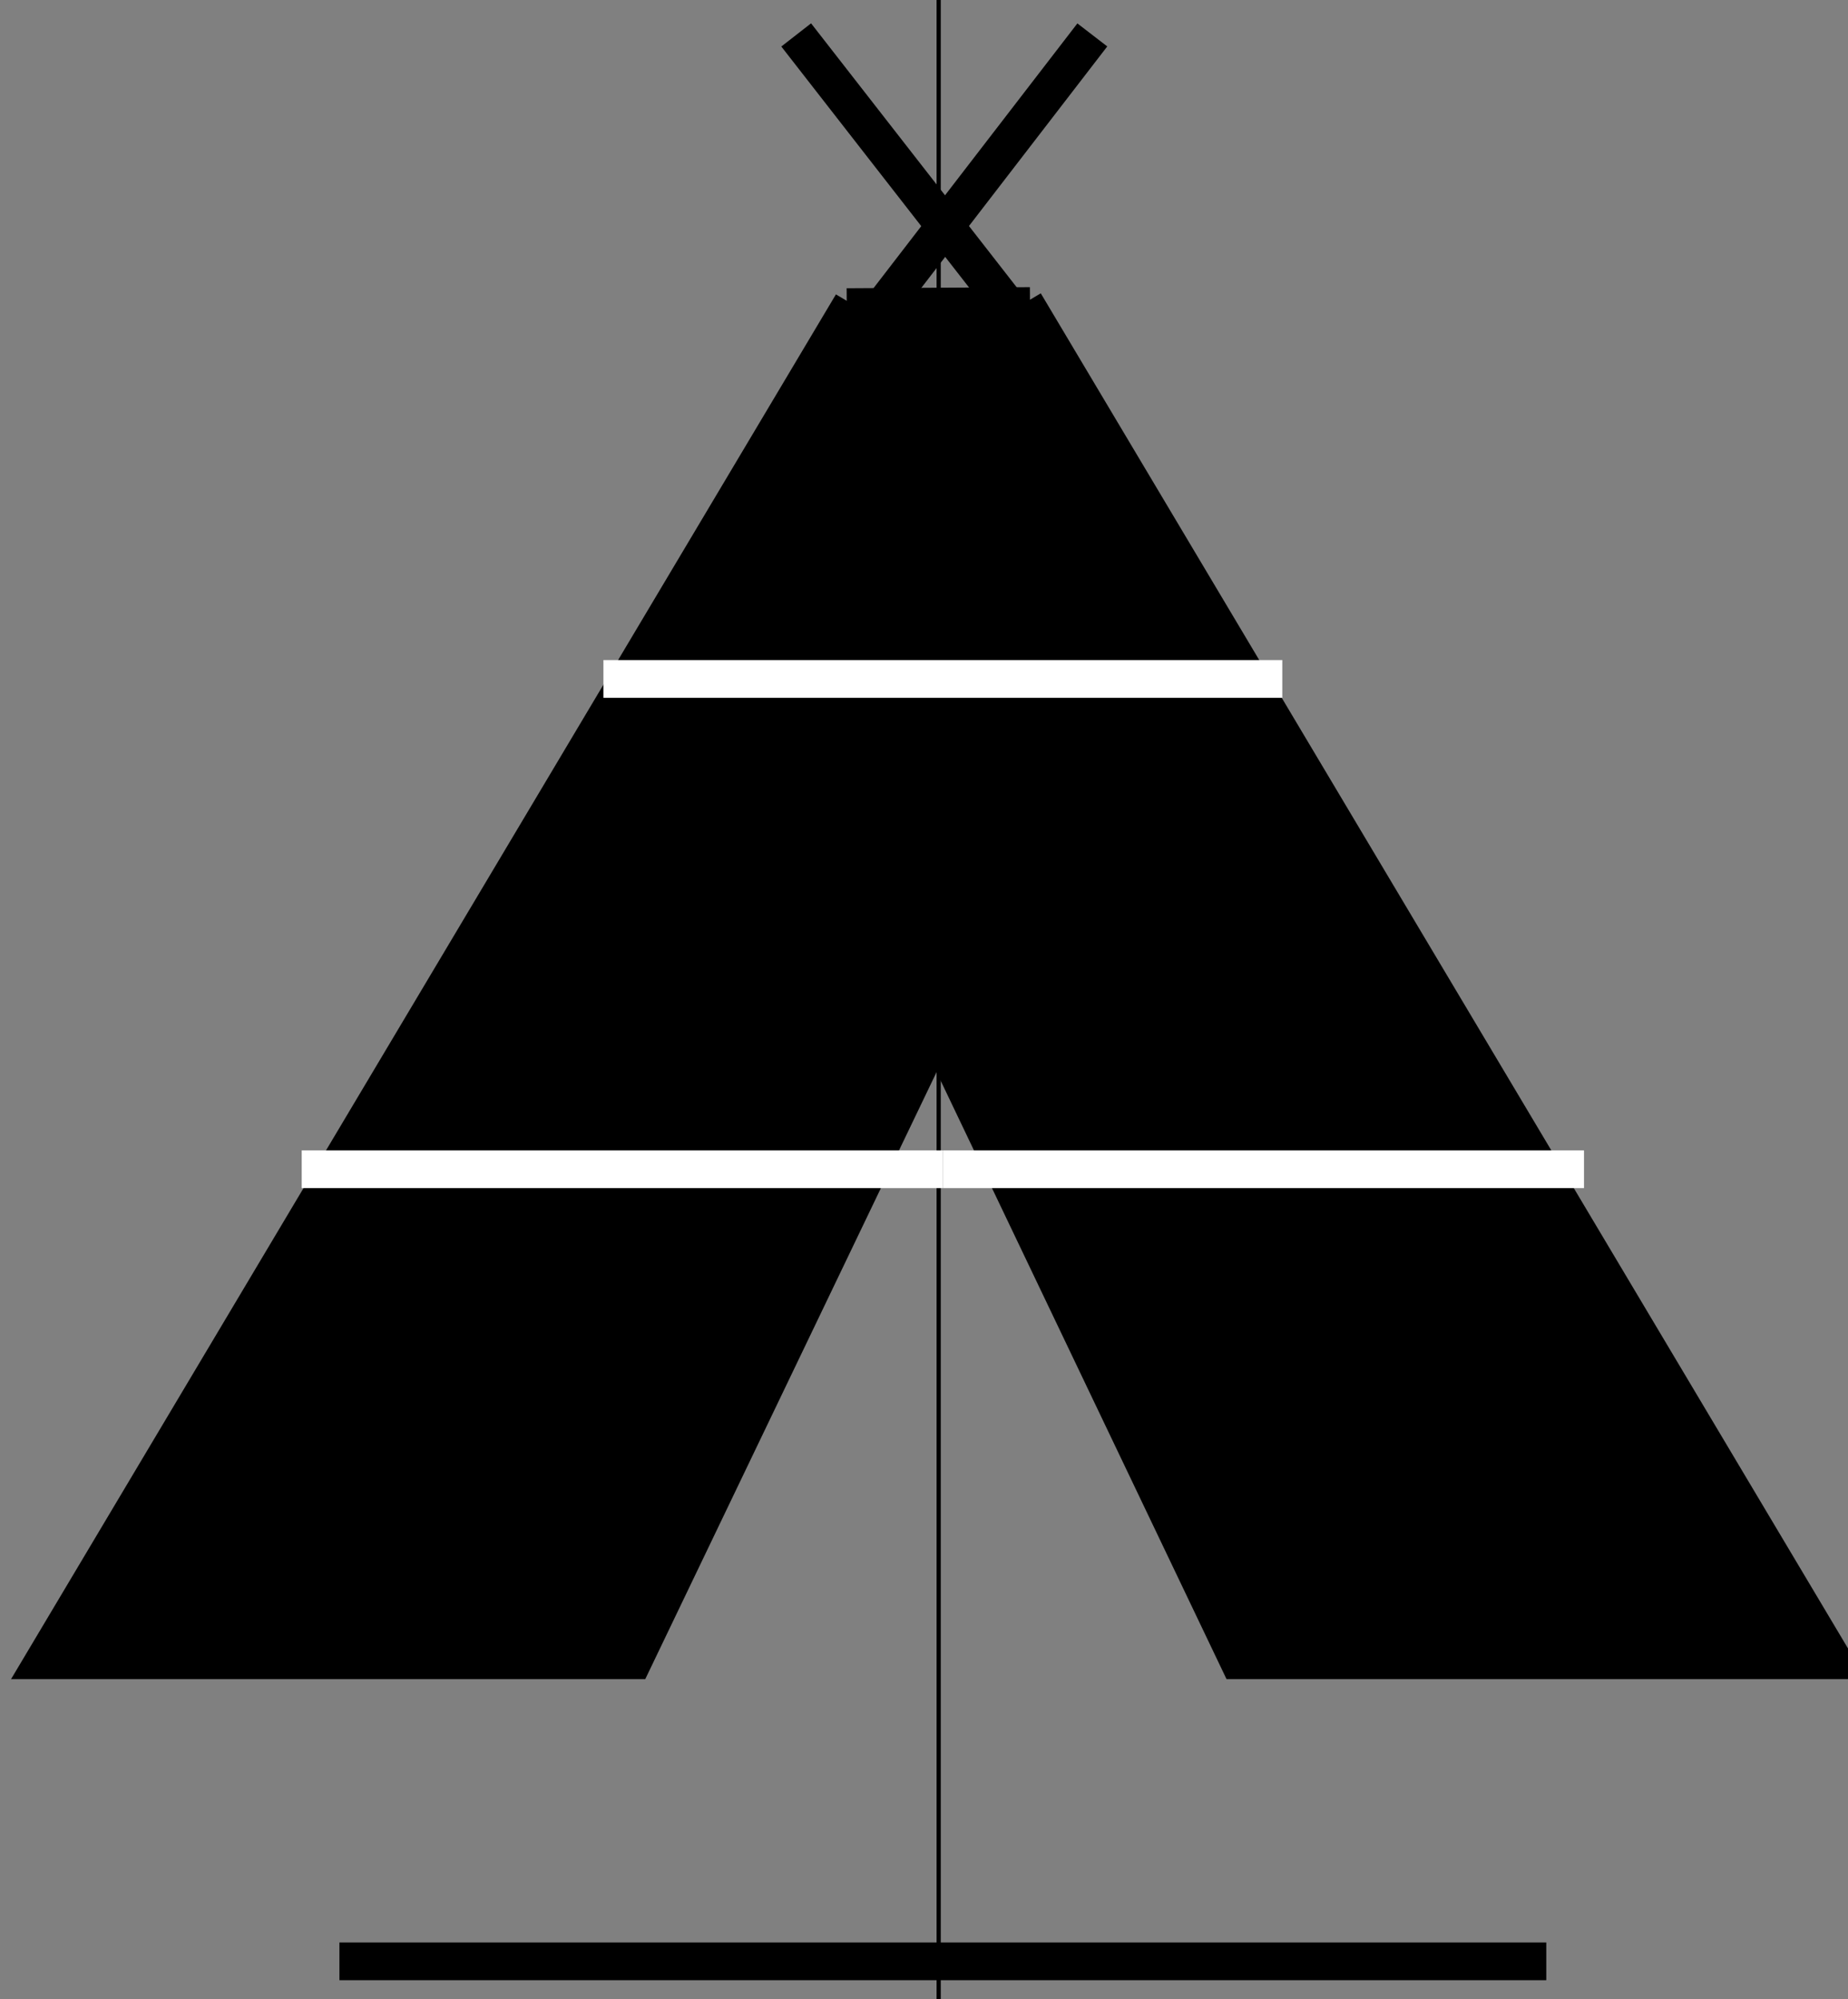 <?xml version="1.0" encoding="utf-8"?>
<!-- Generator: Adobe Illustrator 16.0.0, SVG Export Plug-In . SVG Version: 6.00 Build 0)  -->
<!DOCTYPE svg PUBLIC "-//W3C//DTD SVG 1.1//EN" "http://www.w3.org/Graphics/SVG/1.1/DTD/svg11.dtd">
<svg version="1.1" id="Layer_1" xmlns="http://www.w3.org/2000/svg" xmlns:xlink="http://www.w3.org/1999/xlink" x="0px" y="0px"
	 width="441px" height="477px" viewBox="0 0 441 477" style="enable-background:new 0 0 441 477;" xml:space="preserve">
<rect x="0" y="0" width="441" height="477" fill="#808080" stroke="none"/>
<style type="text/css">
<![CDATA[
	.st0{stroke:#000000;stroke-width:6;stroke-miterlimit:10;}
	.st1{fill:none;stroke:#000000;stroke-width:9;stroke-miterlimit:10;}
	.st2{fill:none;stroke:#000000;stroke-miterlimit:10;}
	.st3{fill:none;stroke:#FFFFFF;stroke-width:9;stroke-miterlimit:10;}
	.st4{display:none;fill:none;stroke:#FFFFFF;stroke-width:9;stroke-miterlimit:10;}
	.st5{fill:none;stroke:#000000;stroke-width:6;stroke-miterlimit:10;}
]]>
</style>
<line class="st2" x1="224" y1="-252" x2="224" y2="748"/>
<path class="st2" d="M202.059,71.778"/>
<path class="st2" d="M224,34.949"/>
<line class="st5" x1="202.059" y1="71.778" x2="245.79" y2="71.524"/>
<line class="st1" x1="212" y1="71.524" x2="260.667" y2="8.333"/>
<line class="st1" x1="239.333" y1="71.651" x2="190" y2="8.333"/>
<polyline class="st0" points="245.79,71.524 440.084,397.661 294.586,397.661 225,252 223.924,248 152.094,397.661 7.915,397.661 
	202.059,71.778 "/>
<line class="st4" x1="180" y1="108" x2="270" y2="108"/>
<line class="st3" x1="144" y1="162" x2="306" y2="162"/>
<line class="st3" x1="72" y1="279" x2="225" y2="279"/>
<line class="st3" x1="225" y1="279" x2="378" y2="279"/>
<line class="st1" x1="81" y1="468" x2="369" y2="468"/>
</svg>
